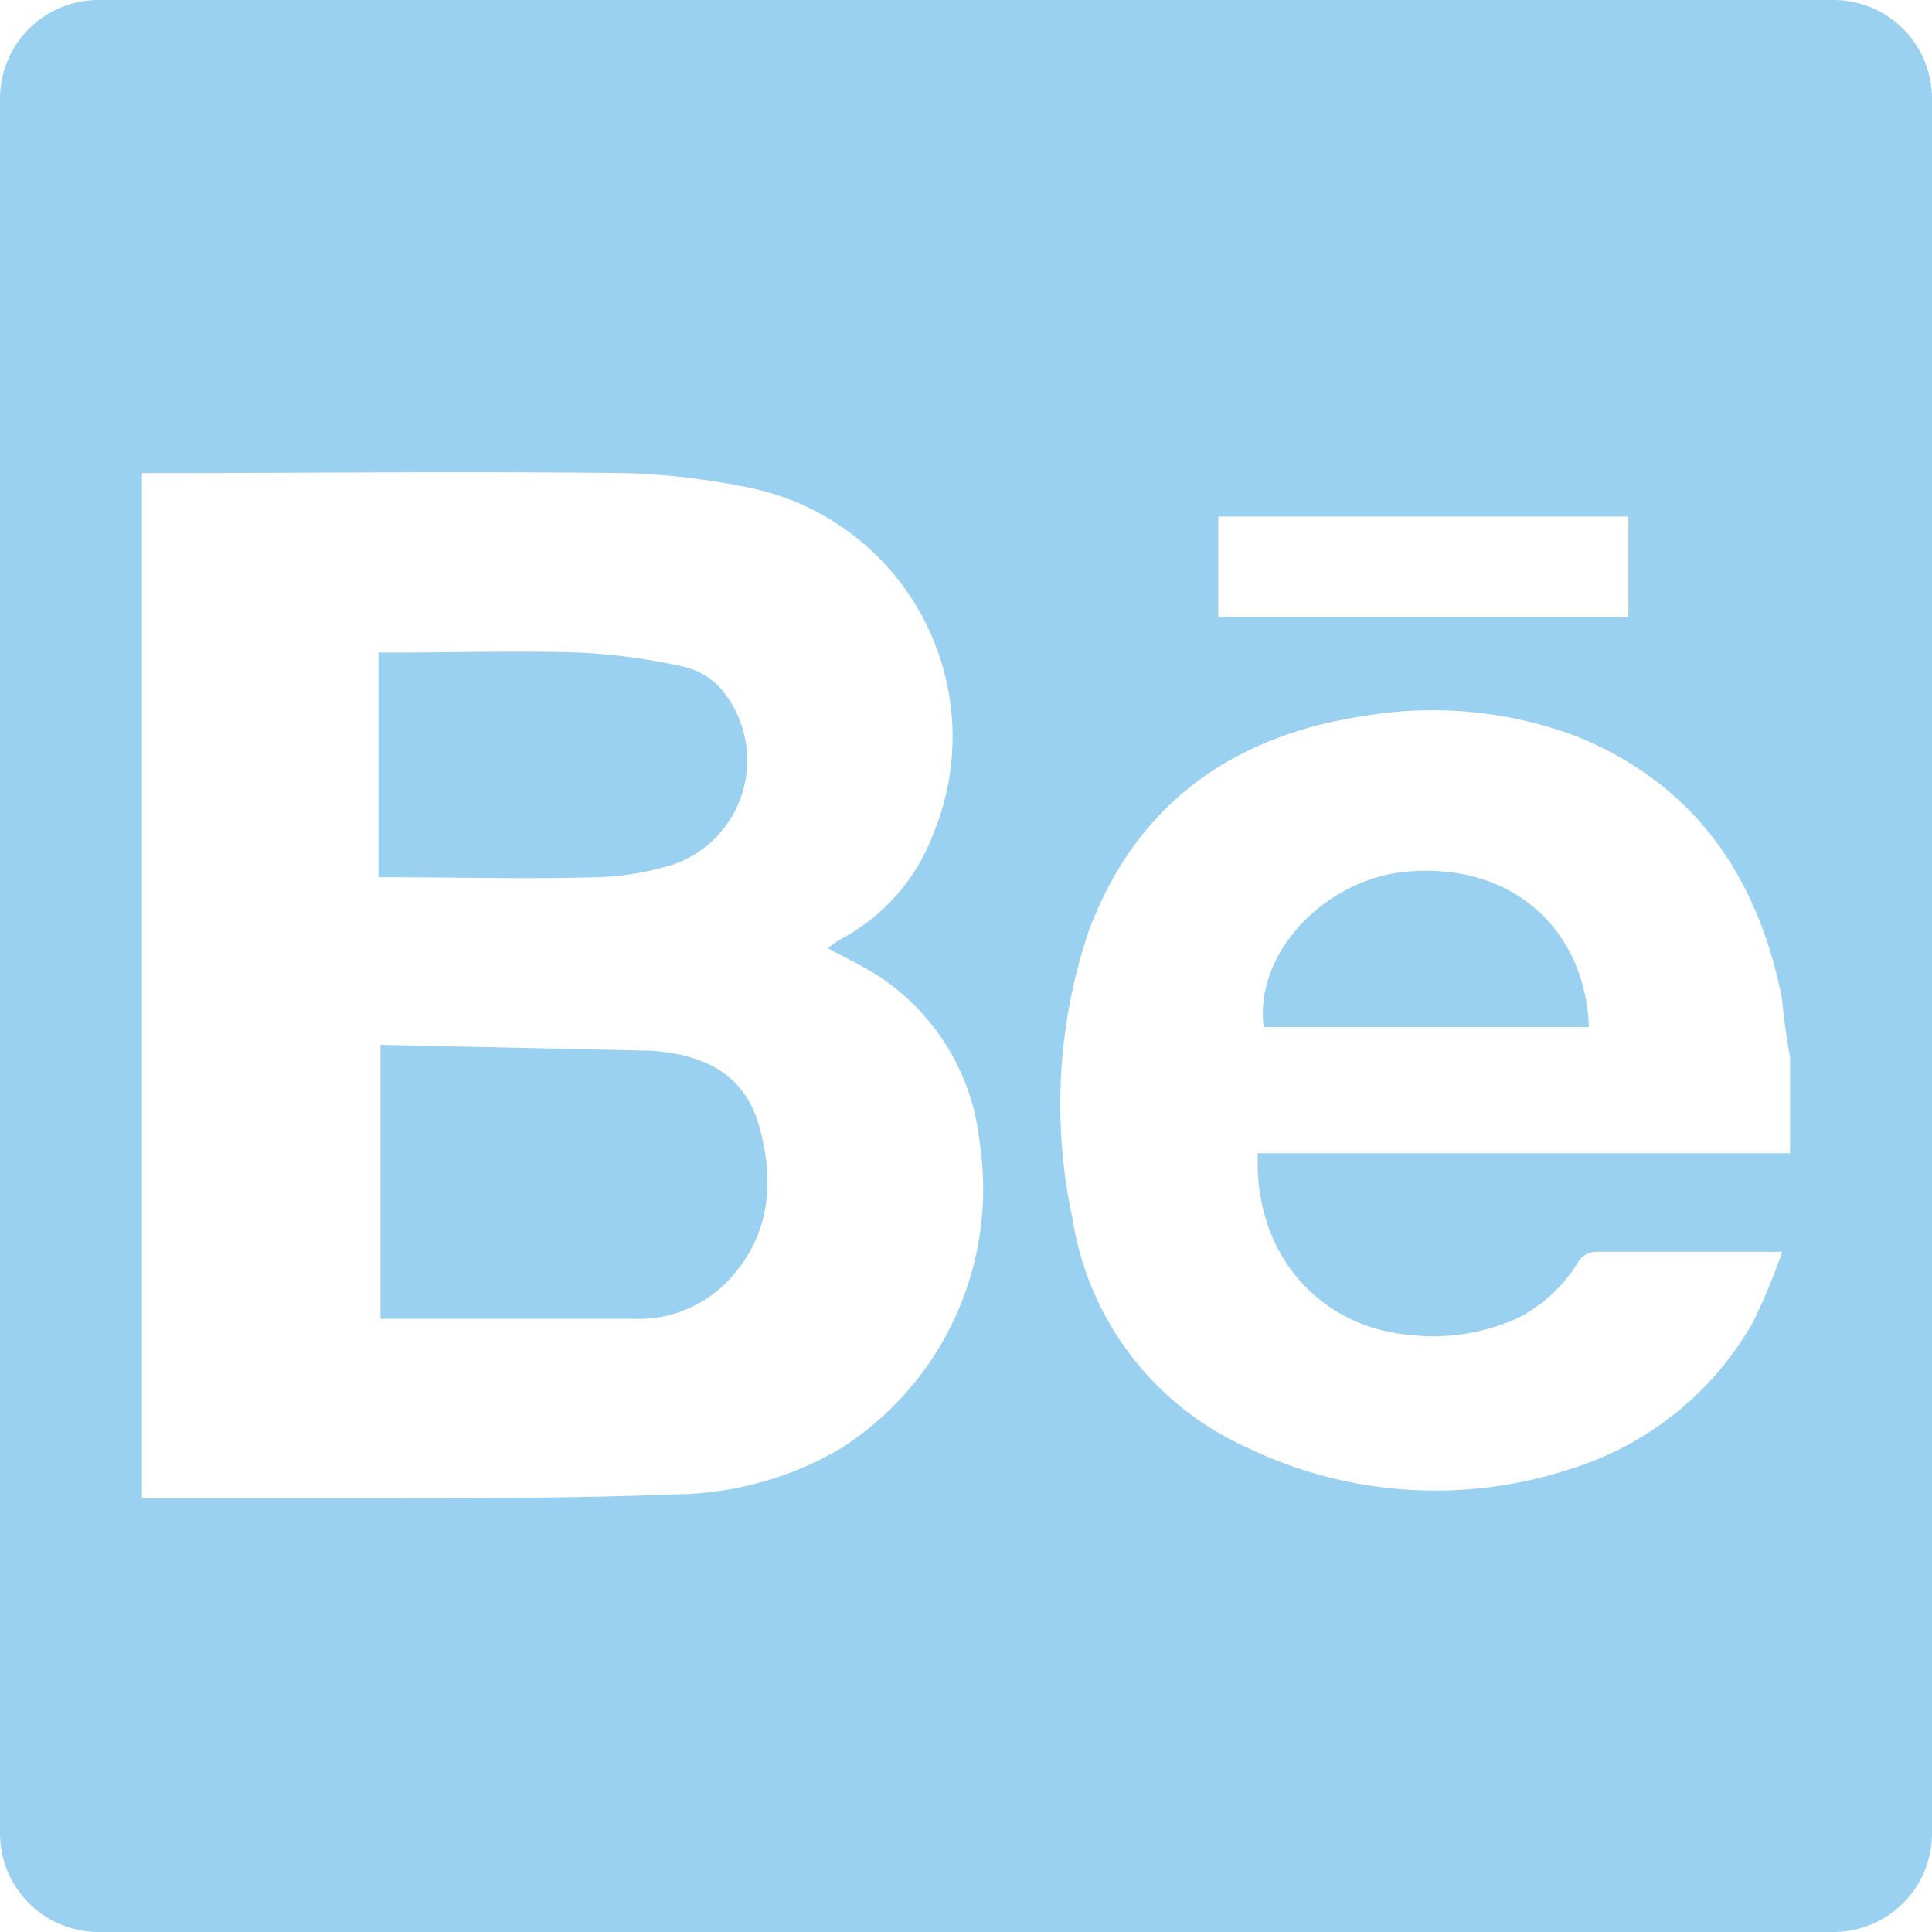 <svg xmlns="http://www.w3.org/2000/svg" viewBox="0 0 98 98"><title>behanceIcon</title><path d="M71.5,44.2c-4.2.3-7.9,4.1-7.4,7.9H80.6C80.4,47.1,76.7,43.8,71.5,44.2Z" style="fill:#9ad0f0"/><path d="M30.2,44.5a14.1,14.1,0,0,0,4.1-.7,5.6,5.6,0,0,0,2.4-8.7,3.6,3.6,0,0,0-2.1-1.3,30.7,30.7,0,0,0-5.3-.7c-3-.1-6,0-9,0H19.2V44.5h.6C23.3,44.5,26.7,44.6,30.2,44.5Z" style="fill:#9ad0f0"/><path d="M93,0H5A5,5,0,0,0,0,5V93a5,5,0,0,0,5,5H93a5,5,0,0,0,5-5V5A5,5,0,0,0,93,0ZM61.8,26.2H82.6v5.1H61.8ZM42.6,73.5a16.9,16.9,0,0,1-8.4,2.3c-5,.2-10,.2-15,.2H7.2V24c8.2,0,16.4-.1,24.5,0a36.1,36.1,0,0,1,6.6.8,12.9,12.9,0,0,1,9,17.6,10,10,0,0,1-4.4,5.1,4.7,4.7,0,0,0-.9.6c.9.5,1.8.9,2.7,1.5a11.5,11.5,0,0,1,5,8.4A15.6,15.6,0,0,1,42.6,73.5Zm48.2-15h-27c-.2,5.3,3.3,8.8,7.6,9.2a10.4,10.4,0,0,0,5.5-.8A7.6,7.6,0,0,0,80,64.1a1.1,1.1,0,0,1,.9-.6h9.5a30,30,0,0,1-1.5,3.6,16.1,16.1,0,0,1-9.2,7.4,22,22,0,0,1-16.5-1.1,15.3,15.3,0,0,1-8.8-11.6,27.5,27.5,0,0,1,.8-14.5c2.4-6.5,7.3-10,14.1-11a20.8,20.8,0,0,1,10.8,1.1c6,2.5,9.1,7.2,10.3,13.3a28.9,28.9,0,0,0,.4,2.9Z" style="fill:#9ad0f0"/><path d="M33.1,53.3,19.3,53V66.9H32.2A6.3,6.3,0,0,0,36.9,65c2.2-2.3,2.4-5.1,1.6-7.9S35.5,53.5,33.1,53.3Z" style="fill:#9ad0f0"/></svg>